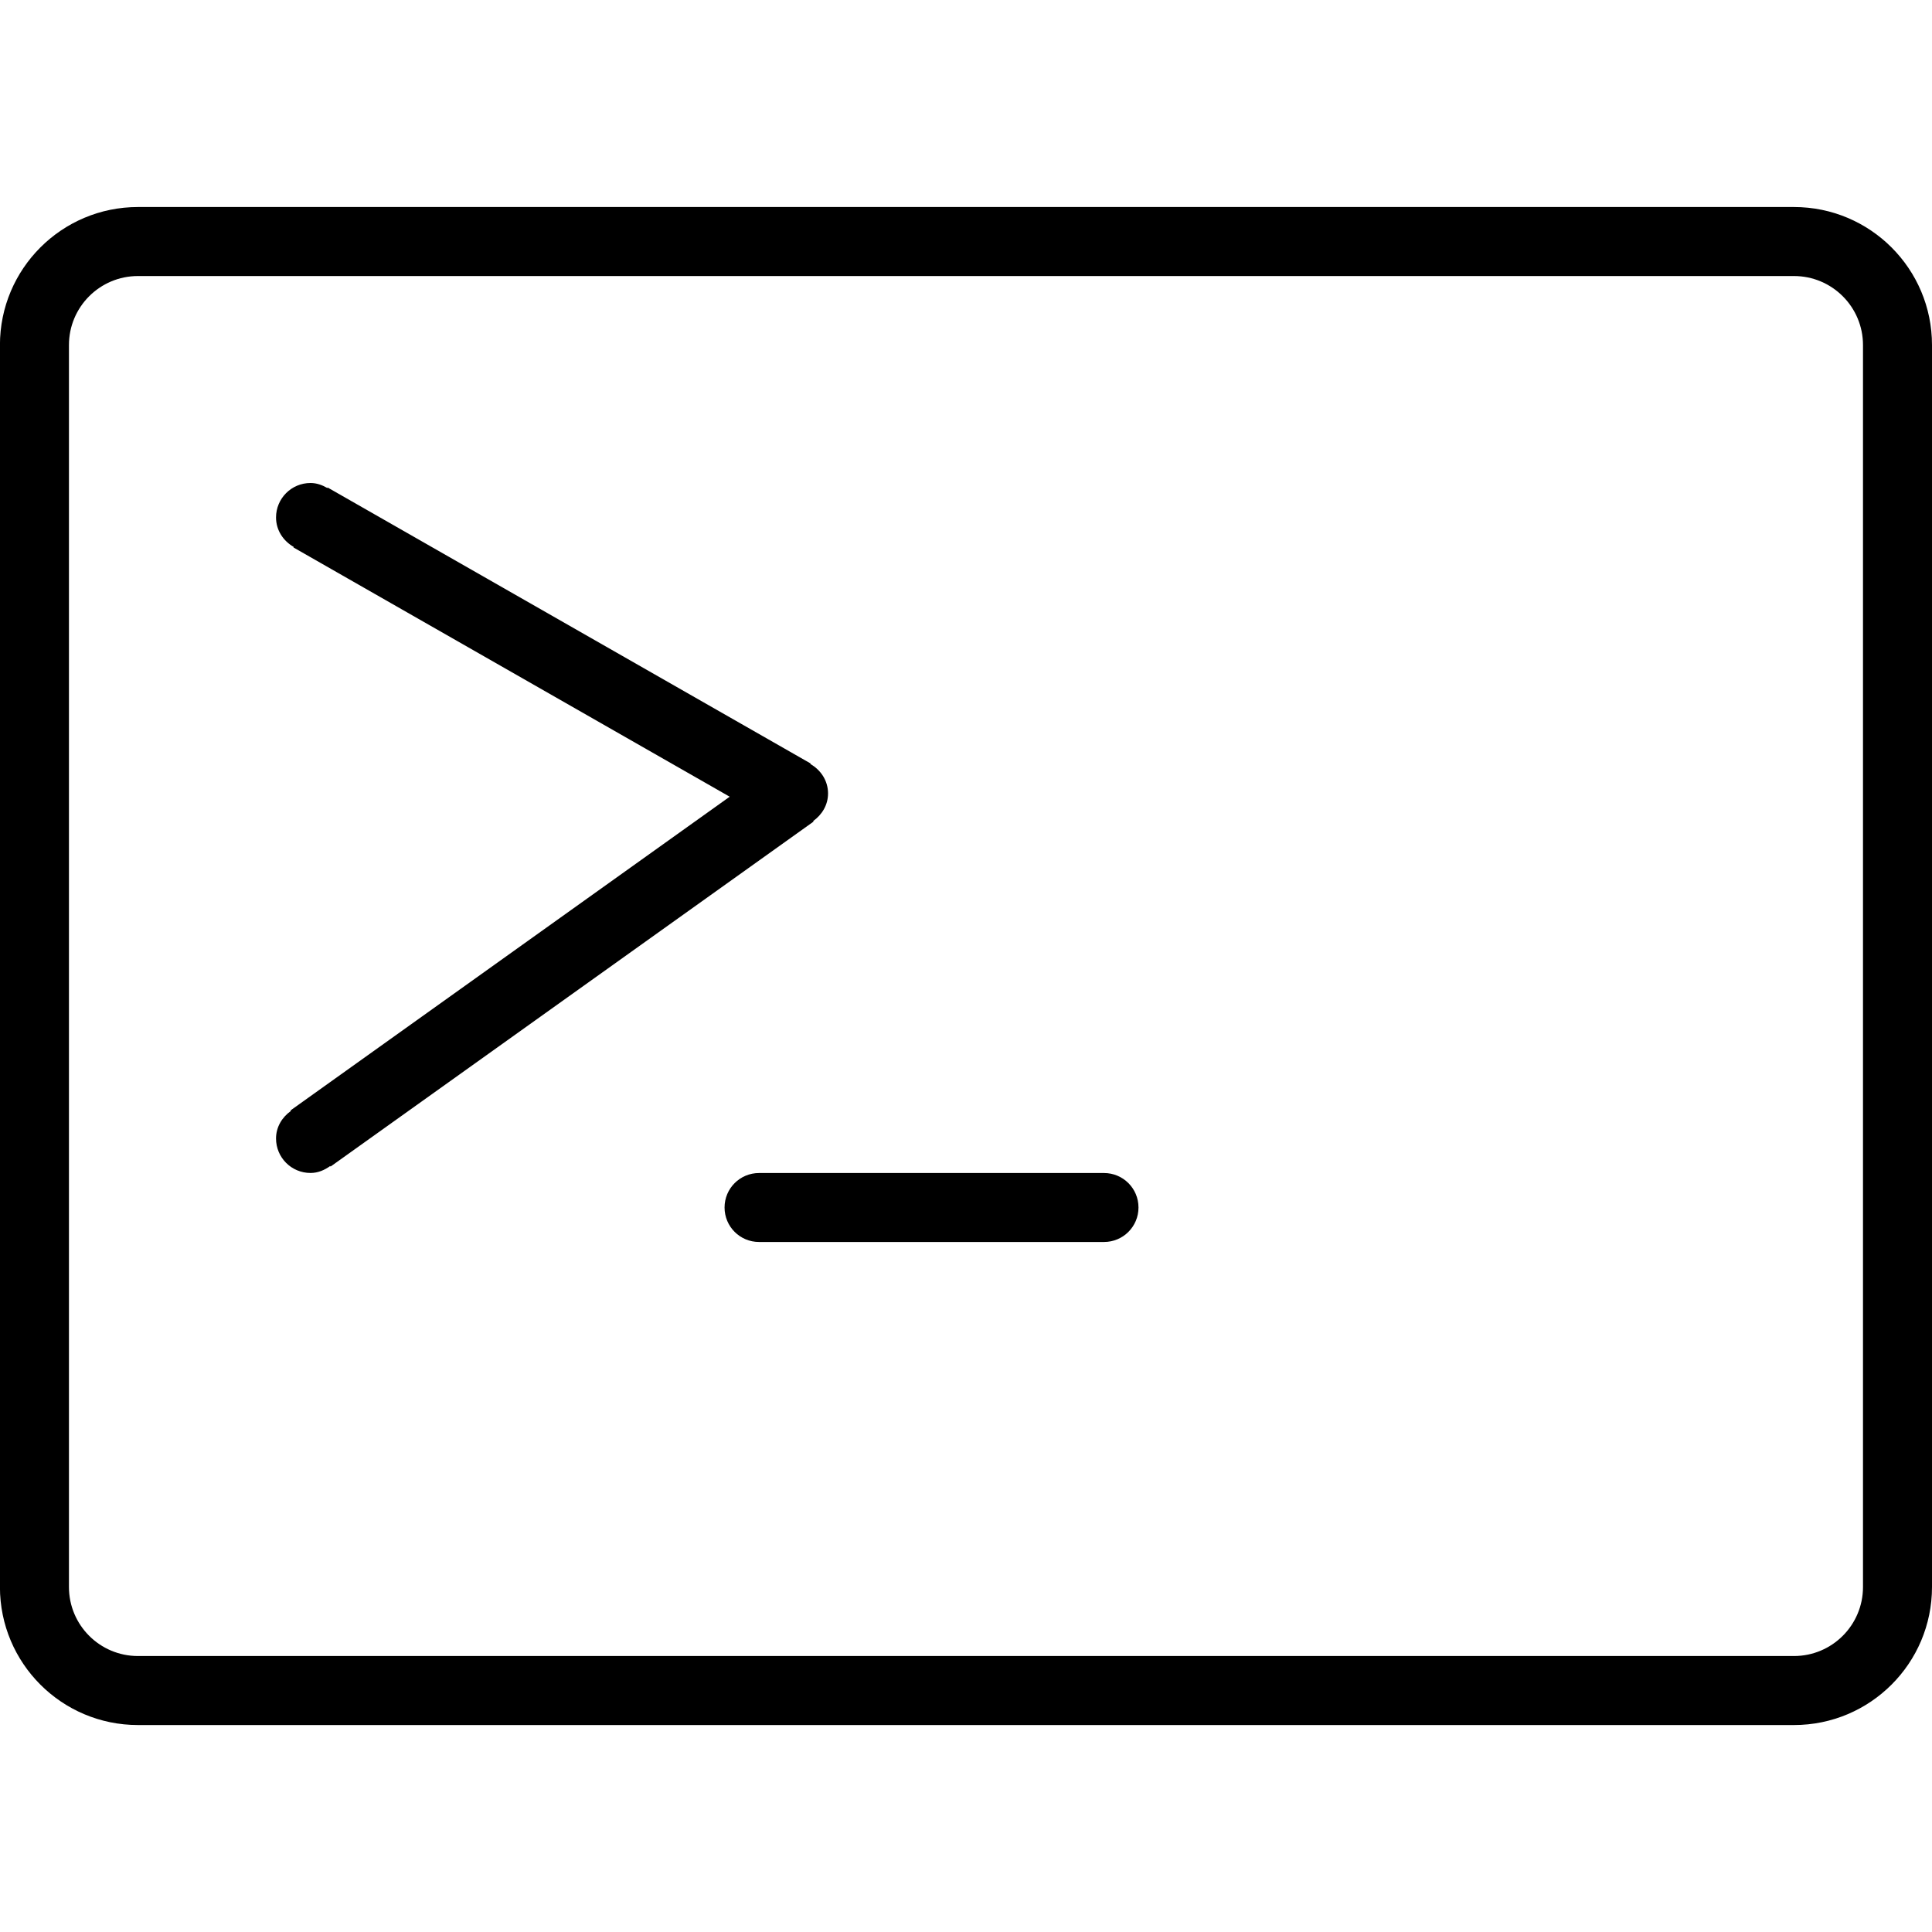 <!-- Generated by IcoMoon.io -->
<svg version="1.1" xmlns="http://www.w3.org/2000/svg" width="32" height="32" viewBox="0 0 32 32">
<title>terminal</title>
<path d="M13.469 13.599c0.145-0.104 0.246-0.265 0.246-0.457 0-0.212-0.121-0.39-0.293-0.488l0.005-0.008-8-4.571-0.005 0.008c-0.083-0.048-0.175-0.083-0.279-0.083-0.316 0-0.571 0.256-0.571 0.571 0 0.212 0.121 0.39 0.293 0.488l-0.005 0.008 7.226 4.129-7.274 5.196 0.006 0.009c-0.145 0.103-0.246 0.265-0.246 0.456 0 0.316 0.255 0.571 0.571 0.571 0.124 0 0.233-0.048 0.326-0.115l0.006 0.009 8-5.714-0.006-0.009zM18.286 19.429h-5.714c-0.316 0-0.571 0.255-0.571 0.571s0.255 0.571 0.571 0.571h5.714c0.316 0 0.571-0.255 0.571-0.571s-0.255-0.571-0.571-0.571zM29.714 3.429h-27.429c-1.262 0-2.286 1.023-2.286 2.286v20.571c0 1.262 1.023 2.286 2.286 2.286h27.429c1.262 0 2.286-1.023 2.286-2.286v-20.571c0-1.262-1.023-2.286-2.286-2.286zM30.857 26.286c0 0.631-0.512 1.143-1.143 1.143h-27.429c-0.631 0-1.143-0.512-1.143-1.143v-20.571c0-0.631 0.512-1.143 1.143-1.143h27.429c0.631 0 1.143 0.512 1.143 1.143v20.571z"></path>
</svg>
